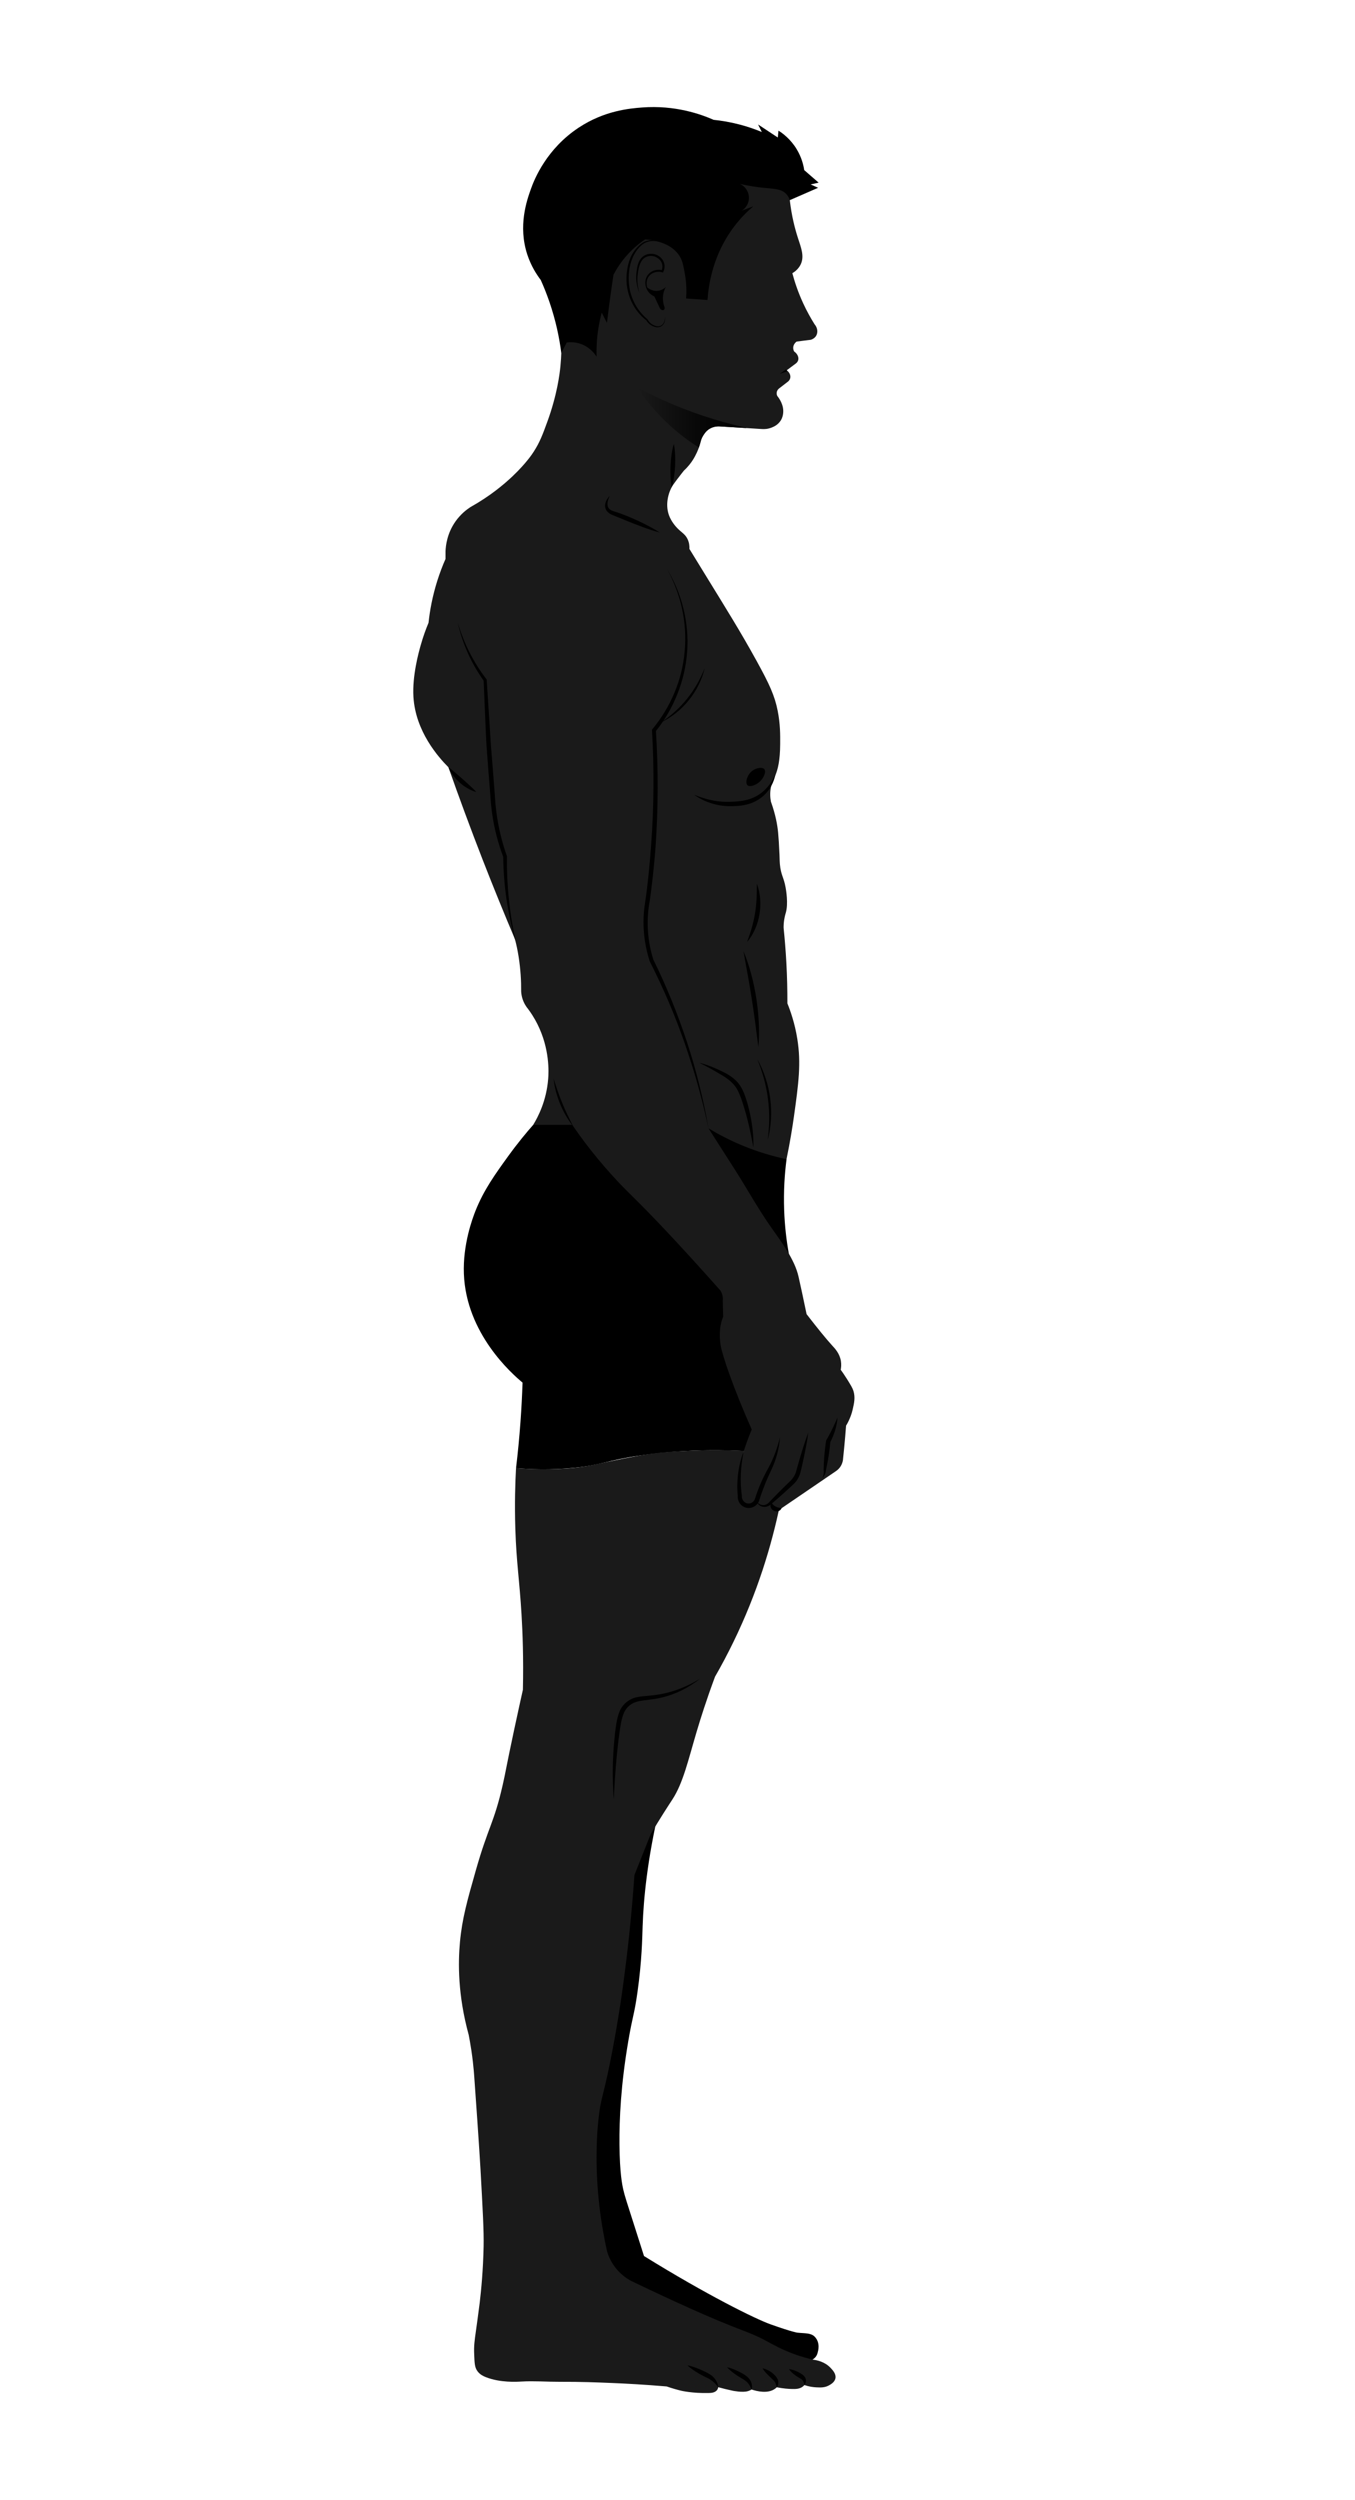 <?xml version="1.0" encoding="UTF-8"?>
<svg id="Layer_2" data-name="Layer 2" xmlns="http://www.w3.org/2000/svg" xmlns:xlink="http://www.w3.org/1999/xlink" viewBox="0 0 2061.08 3801.64">
  <defs>
    <style>
      .cls-1 {
        fill: none;
      }

      .cls-2 {
        fill: #1a1a1a;
      }

      .cls-3 {
        fill: url(#linear-gradient);
      }
    </style>
    <linearGradient id="linear-gradient" x1="969.25" y1="634.84" x2="1135.02" y2="634.84" gradientUnits="userSpaceOnUse">
      <stop offset="0" stop-color="#1a1a1a"/>
      <stop offset=".55" stop-color="#080808"/>
      <stop offset="1" stop-color="#000"/>
    </linearGradient>
  </defs>
  <g id="Layer_1-2" data-name="Layer 1">
    <g>
      <rect class="cls-1" width="2061.08" height="3801.64"/>
      <g>
        <path d="m811.02,1710.47c-9.86,11.18-23.41,27.37-38.23,47.88-19.64,27.19-36.88,51.08-49.44,82.58-4.94,12.4-19.42,51.72-17.74,96.02,3.45,90.94,73.06,151.93,89.24,165.43-.63,19.19-1.65,39.04-3.13,59.49-1.77,24.44-4.08,47.94-6.78,70.45,20.26,1.86,51.48,3.38,89.24-.52,42.95-4.44,46.88-11,100.72-18.79,17.07-2.47,61.14-8.23,117.94-7.83,23.95.17,44.13,1.4,58.97,2.61,16.02-100.54,32.03-201.08,48.05-301.62-3.45-19.18-6.2-41.36-7.08-66.02-1.05-29.31.77-55.44,3.65-77.49-16.46-17.35-91.1-92.24-210.31-97.85-86.41-4.07-150.25,30.43-175.08,45.66Z"/>
        <path d="m1235.13,3588.28c1.28-.62,3.39-1.85,5.28-4.11,2.49-2.97,3.23-6.09,3.48-7.57.19-.57,4.62-13.88-4.57-23.35-5.92-6.11-14.65-4.96-26.61-6.26,0,0-7.22-.79-40.31-12.52-23.37-8.29-97.47-44.95-192.82-103.98-2.72-8.56-6.99-22-12.26-38.49-14.52-45.4-16.77-51.87-19.18-62.23-1.64-7.04-5.49-25.07-5.87-68.88-.34-39.01,2.13-90.72,13.31-156.55,6.82-40.14,9.17-40.18,14.09-75.15,6.73-47.81,7.24-82.56,7.83-100.2,1.36-40.49,6.82-100.47,25.83-181.6-23.41,32.94-56.33,84.29-85.32,151.86-25.15,58.61-145.94,340.11-15.66,524.46,29.34,41.51,63.73,67.24,82.97,81.41,98.42,72.46,203.05,81.92,249.81,83.17Z"/>
        <path class="cls-2" d="m1297.11,2142.84c-1.36,5.98-4.14,15.03-10.16,25.05-.42,5.43-.83,10.89-1.32,16.42-.94,11.13-1.98,22.09-3.13,32.88-.1,2.68-.8,8.56-4.94,14.09-1.91,2.57-4.04,4.35-5.74,5.5-27.66,18.89-55.32,37.75-82.98,56.6-3.72,2.3-8.35,2.26-11.66-.1-3.79-2.71-4.14-7.13-4.17-7.79-4,4.14-9.74,5.71-14.72,4-4.94-1.74-7.17-5.98-7.65-6.99-2.82,5.32-8.91,8.14-14.79,6.85-5.74-1.29-10.02-6.19-10.47-12.11-1.67-13.95-2.16-31.66,1.43-51.63,1.25-6.99,2.85-13.46,4.63-19.38,1.39-4.38,2.92-8.87,4.56-13.43,2.4-6.71,4.91-13.12,7.44-19.17-28.11-63.46-44.64-112.03-47.35-128.38-2.68-16.11,0-29.75,0-29.75,1.11-5.78,2.71-10.37,3.9-13.32-.17-8.07-.38-16.18-.59-24.25.21-2.16.28-5.43-.77-9.22-.73-2.61-1.77-4.7-2.68-6.19-65.51-73.72-106.15-115.99-132.55-141.95-9.98-9.81-35.56-34.62-64.99-72.02-12.35-15.69-21.81-29.15-27.94-38.1h-59.46c7.62-12.42,20.21-36.77,22.82-69.93.8-10.09,2.61-45.47-16.42-83.36-4.94-9.85-10.12-17.5-13.99-22.72-2.89-3.41-6.89-9.18-9.11-17.19-1.01-3.65-1.43-6.99-1.57-9.81.14-15.62-.83-33.43-3.9-52.81-1.46-9.12-3.24-17.67-5.18-25.68-16.63-39.21-33.12-79.67-49.37-121.35-18.68-48.01-36.04-95.01-52.19-140.9-15.69-15.73-50.06-54.73-53.23-106.98-1.95-32.29,8.14-68.19,10.96-78.28,4.07-14.47,8.56-26.23,12-34.44,1.98-18.51,5.88-40.22,13.33-63.81,3.83-12.18,8.11-23.27,12.52-33.26v-11.76c.35-8.38,2.3-27.1,15.24-45.4,7.65-10.78,16.42-17.64,22.58-21.64,29.57-16.53,50.76-34.2,64.71-47.49,20.21-19.31,29.43-33.36,31.69-36.91,9.36-14.58,13.53-25.99,20.49-45.02,15.24-41.61,18.96-73.72,20.04-84.37.83-8.56,1.18-15.66,1.36-20.53,4.52-23.17,12.63-55.04,28.18-90.8,13.5-31.03,38.03-87.5,89.24-131.51,71.25-61.23,186.41-91.64,219.95-53.23,11.13,12.73,11.38,30.79,10.19,43.04,2.89,24.67,7.9,43.63,12.14,56.78,4.8,14.99,10.47,28.25,4.49,40.88-3.24,6.82-8.7,11.03-12.73,13.5,3.55,13.32,8.66,28.7,16.25,45.23,5.67,12.35,11.76,23.17,17.6,32.49,4.38,5.08,5.36,11.9,2.57,17.01-2.47,4.45-6.92,6.02-8.21,6.44-7.24.9-14.51,1.84-21.74,2.75-.63.45-5.08,3.83-5.18,9.39-.03,2.61.87,4.63,1.46,5.67,5.11,3.55,7.48,9.08,6.05,13.5-.77,2.44-2.5,4.04-3.69,4.91-4.59,3.41-9.15,6.78-13.71,10.19,4.24,3.03,6.37,7.79,5.36,12-.63,2.54-2.3,4.21-3.27,5.08-4.35,3.34-8.7,6.68-13.05,10.05-.56.35-3.97,2.82-4.31,7.17-.17,2.12.49,3.79.9,4.7,2.33,2.85,10.75,13.81,8.87,27.14-.24,1.81-.83,5.67-3.34,9.85-4.28,7.1-11.03,9.88-13.88,11.03-5.95,2.44-11.41,2.57-14.86,2.33-8.11-.49-16.18-1.01-24.28-1.53-12.7-.77-25.4-1.57-38.1-2.37-3.17-.35-10.82-.73-17.99,3.9-5.01,3.24-7.58,7.45-9.39,10.44-3.51,5.84-3.1,8.56-6.02,16.98-.07.21-.14.42-.24.7-1.08,3.17-4.07,10.92-9.15,18.86-2.68,4.24-6.99,10.12-13.57,16.18-2.47,3.1-6.12,7.72-10.44,13.46-2.05,2.75-4.94,6.64-5.98,8.21-6.26,9.12-12.66,28.01-6.54,45.65,3.62,10.4,10.75,17.95,12.8,20.11,6.51,6.78,11.69,8.87,15.38,16.18,2.99,5.81,3.31,11.62,3.13,15.52,5.32,8.7,14.3,23.34,25.47,41.47,31.55,51.35,52.26,84.4,76.71,128.79,19.66,35.69,27.52,52.88,32.08,75.91,4,20.14,3.9,36.63,3.79,50.62-.17,25.47-3.48,37.92-7.31,47.49-1.67,4.14-3.34,7.48-4.56,9.78-1.7,4.94-3.48,11.97-3.27,20.49.07,3.58.49,6.85,1.04,9.67,7.31,20.35,9.91,36.25,10.96,46.97.63,6.47,1.53,20.14,2.09,33.64.45,11.03.21,10.61.59,14.4,1.64,17.43,5.98,19.83,8.77,35.83.59,3.24,4.31,24.49.21,38.34-.49,1.67-2.47,7.97-3.13,16.63-.17,2.64-.21,4.84-.17,6.19,1.74,16.8,3.17,34.41,4.18,52.71,1.18,21.67,1.63,42.41,1.57,62.1,4.63,11.41,11.31,30.23,15.13,54.27,5.92,37.05,1.95,66.94-5.22,118.08-2.16,15.45-5.67,37.71-11.24,64.57-19.41-4.07-42.41-10.51-67.32-20.87-19.9-8.25-37.05-17.36-51.38-26.09,10.37,16.18,24.28,37.92,40.7,63.67,18.33,28.74,34.79,58.76,54.41,86.63,15.62,22.23,35.83,48.71,41.85,75.15.49,2.05,2.89,13.01,5.5,25.05,2.92,13.57,5.25,24.67,6.78,32.11,16.63,21.47,29.68,37.64,39.9,48.78,3.34,3.62,10.37,11.03,12.28,22.44.9,5.46.35,10.16-.28,13.32,2.47,3.37,5.88,8.25,9.67,14.33,5.5,8.87,8.25,13.29,9.64,17.74,3.1,9.98,1.11,18.68-1.04,27.94Z"/>
        <path class="cls-2" d="m784.93,2232.32c-1.18,21.31-2.31,53.56-1.04,92.89,1.66,51.85,6.23,76.65,9.39,129.42,1.64,27.37,3.17,66.7,2.09,114.81-3.21,14.33-7.97,35.86-13.57,62.1-12,56.23-12.62,62.86-17.22,82.97-13.32,58.24-21.82,62.82-40.7,129.16-13.06,45.88-20.95,73.59-24.27,109.59-2.9,31.52-3.29,80.23,13.31,140.9,1.08,5.5,2.61,13.77,4.11,23.87,1.85,12.46,2.95,22.99,3.61,30.48.37,4.16.6,7.32.69,8.66,7.43,103.12,9.59,142.07,9.59,142.07,3.45,62.26,5.18,93.4,4.7,116.63-.75,35.91-3.56,65.6-6,86.11-2.41,18.84-4.43,33.5-5.74,42.79-1.89,13.44-3.23,22.36-2.61,34.96.61,12.48.36,20.01,5.35,26.35,3.86,4.91,8.81,7.15,12.27,8.52,22.2,8.78,47.56,7.14,54.27,6.74,19.41-1.14,38.88.46,58.32.39,32.16-.11,56.07.86,79.58,1.83,21.17.87,49.42,2.38,82.97,5.22,9.06,3.16,16.72,5.21,22.18,6.52,0,0,17.04,4.09,42.07,3.46,3.34-.08,9.19-.35,12.37-4.43,1.21-1.55,1.7-3.22,1.91-4.38,6.65,1.85,13.97,3.68,21.92,5.35,0,0,14.95,3.14,23.18.63,1.26-.38,2.46-.89,2.46-.89,1.24-.53,2.26-1.08,3.07-1.57,7.97,2.62,25.51,7.12,36.67-1.88.58-.47,1.14-.97,1.69-1.52,9.72,1.92,17.75,2.49,23.55,2.61,6.2.13,11.52-.22,16.05-3.72,1.1-.85,1.9-1.69,2.41-2.28,7.37,2.52,13.66,3.25,17.94,3.46,6.62.32,12.57.6,18.85-2.67,2.63-1.37,9.28-4.84,10.44-11.22,1.16-6.4-3.89-11.91-6.98-15.26-9.02-9.82-21.23-12.21-27.2-12.92-6.1-1.45-15.32-3.9-26.22-7.83-21.55-7.77-33.39-15.48-50.18-24.13-14-7.21-12.31-5.22-54.85-23.11-4.59-1.93-34.38-14.48-68.84-30.06-18.41-8.33-43.06-19.73-72.15-33.98-5.14-2.37-11.48-6.01-17.77-11.59-14.18-12.59-19.78-27.67-22-35.31-5.57-24.87-9.06-47.3-11.28-66.49-4.97-42.82-4.43-75.92-4.05-88.72.45-15.49,1.16-37.56,5.79-66.1,4.27-26.35,9.75-45.12,12.15-53.76,9.51-34.13,14.26-70.54,23.74-143.35,5.43-41.67,10.92-93.08,14.56-152.45,8.12-20.81,16.24-41.62,24.36-62.43,2.33-3.91,6.22-10.38,11.12-18.33,11.52-18.67,20.18-31.76,21.92-34.44,16.21-24.99,23.83-59.28,36.79-102.93,5.82-19.61,14.89-48.43,27.92-83.5,9.63-16.76,19.08-34.5,28.18-53.23,36.23-74.55,57.78-145.92,70.71-208.48-6.08-2.56-17.53-6.38-32.04-5.29-9.42.71-16.98,3.25-22.09,5.46-2.61-9.49-5.02-21.63-5.62-35.84-.8-18.82,1.85-34.62,4.7-45.99-31.85-1.63-59.42-1.23-81.44-.21-26.03,1.2-48.02,2.19-76.47,7.2-11.96,2.1-34.36,6.54-53.08,10.45-18.99,3.96-22.1,4.86-31.52,6.33-21.26,3.32-37.7,3.78-50.23,4.09-14.48.36-32.71.13-53.77-1.76Z"/>
        <path class="cls-3" d="m1135.02,650.39c-.07.14-.14.31-.21.49-12.7-.77-25.4-1.57-38.1-2.37-3.17-.35-10.82-.73-17.99,3.9-5.01,3.24-7.58,7.45-9.39,10.44-3.51,5.84-3.1,8.56-6.02,16.98-.07.21-.14.42-.24.7-47.59-29.89-77.17-66.62-93.83-91.36,32.74,17.43,71.81,34.72,117.07,48.46,16.84,5.11,33.12,9.32,48.71,12.77Z"/>
        <path d="m853.81,536.83c-2.91-22.74-8.27-49.09-18-77.49-4.15-12.12-8.66-23.34-13.31-33.66-6.38-8.37-14.68-21.22-20.35-38.36-14.53-43.94-.72-82.76,5.48-100.2,5.29-14.87,23.84-60.92,72.8-93.15,39.02-25.69,76.78-29.04,96.28-30.53,50.24-3.84,89.43,10.26,108.81,18.79,11.45,1.17,24.69,3.28,39.14,7.04,12.96,3.37,24.4,7.42,34.18,11.48-1.91-3.83-3.83-7.65-5.74-11.48,10,6.61,20,13.22,30.01,19.83.35-3.48.7-6.96,1.04-10.44,6.62,4.19,18.42,12.92,27.66,28.18,7.64,12.62,10.38,24.5,11.48,31.83,7.31,6.35,14.61,12.7,21.92,19.05-4.04.91-8.09,1.83-12.13,2.74,3.78,1.7,7.57,3.39,11.35,5.09-14.35,6.26-28.7,12.52-43.05,18.79-.76-2.37-2.2-5.81-5.09-9-7.54-8.35-18.77-8.16-34.83-9.78-8.63-.88-20.95-2.51-36.01-5.87,7.85,3.46,13.14,11.02,13.7,19.57.56,8.52-3.67,16.67-10.96,21.13,5.87-2.22,11.74-4.44,17.61-6.65-9.43,8.01-19.47,18.04-28.96,30.53-32.02,42.12-38.99,87.45-40.7,111.94-10.83-.78-21.66-1.57-32.49-2.35.67-8.96.84-22.03-1.92-37.47-2.56-14.29-3.91-21.85-9.95-29.84-10.93-14.47-28.42-18.75-34.96-20.35-6.31-1.54-11.76-1.99-15.66-2.09-7.57,5.09-16.85,12.36-26.09,22.44-10.44,11.38-17.38,22.58-21.92,31.31-2.39,15.74-4.66,31.74-6.78,48.01-1.1,8.41-2.14,16.76-3.13,25.05-2.65-5.17-5.31-10.35-7.96-15.53-1.95,7.25-3.72,15.23-5.09,23.87-2.55,16.08-3.11,30.64-2.74,43.05-2.42-3.76-10.51-15.26-25.83-19.96-8.07-2.48-15.16-2.15-19.57-1.57-2.74,5.35-5.48,10.7-8.22,16.05Z"/>
        <path d="m1010.31,370.5c-6.27-2.91-13.21-4.61-19.98-3.88-3.36.36-6.66,1.33-9.6,2.85-2.93,1.6-5.55,3.78-7.9,6.22-9.43,9.86-14.4,23.2-15.89,36.68-.83,6.8-.9,13.62-.11,20.38.72,6.76,2.22,13.44,4.62,19.8,4.72,12.76,12.94,24.15,23.36,33l.19.16.09.18c1.56,2.94,3.88,5.5,6.74,7.25,2.9,1.77,6.12,3.19,9.45,3.06,3.33-.04,6.4-2.18,8.13-5.13,1.75-2.95,2.42-6.56,2.07-10.06.62,3.46.3,7.21-1.4,10.44-1.61,3.21-4.88,5.87-8.7,6.16-3.78.4-7.42-1.03-10.53-2.81-3.24-1.81-5.93-4.57-7.79-7.78l.28.33c-11.15-8.61-19.89-20.4-24.92-33.65-2.57-6.6-4.24-13.54-5.05-20.57-.74-7.03-.57-14.19.37-21.15.89-6.99,2.58-13.96,5.44-20.47,2.83-6.53,6.97-12.46,12.03-17.44,2.56-2.47,5.41-4.67,8.64-6.3,3.28-1.57,6.82-2.37,10.37-2.53,7.12-.32,14.09,1.8,20.08,5.26Z"/>
        <path d="m972.74,445.73c-3.42-8.15-5.28-17.09-4.98-26.08.2-4.52.76-8.88,1.56-13.34.88-4.41,2.3-8.94,5.22-12.74,2.85-3.83,7.31-6.49,12.03-7.29,4.65-.83,9.71-.17,13.92,2.17,4.21,2.23,7.74,5.98,9.38,10.61,1.69,4.63,1.16,9.83-.87,14.12l-.58,1.23-1.27-.37c-4.58-1.31-9.63-.95-13.92,1.13-4.33,1.99-7.74,5.89-9.02,10.54-1.26,4.65-.67,9.9,1.24,14.45,2.02,4.56,5.79,8.33,10.31,10.74-4.77-1.9-8.96-5.5-11.47-10.17-2.45-4.7-3.35-10.22-2.18-15.55,1.2-5.33,4.93-10.05,9.84-12.57,4.9-2.57,10.75-3.02,16.05-1.6l-1.85.86c1.67-3.7,2-7.97.58-11.68-1.37-3.73-4.35-6.76-7.87-8.76-6.94-4.02-17.04-2.62-21.94,3.98-5.01,6.56-6.17,15.8-7.19,24.33-.71,8.68.41,17.51,3.02,25.97Z"/>
        <path d="m983.29,436.01c.92.9,7.85,7.44,17.68,6.17,6.31-.81,10.4-4.4,11.86-5.81-1.24,2.19-2.47,4.9-3.33,8.13-2.73,10.2-.07,19.04,1.48,23.1.01.12.22,2.63-1.25,3.61-1.5,1-4.49.24-6.06-2.63-2.79-5.96-5.58-11.93-8.36-17.89-1.77-.83-4.98-2.64-7.8-6.15-2.67-3.33-3.75-6.66-4.21-8.53Z"/>
        <path d="m1137,1194.03c-3.93-3.67-.64-15.82,7.07-21.78,5.81-4.5,15.34-6.41,18.5-2.65,3.42,4.07-1.25,14.13-7.52,19.55-5.37,4.65-14.54,8.16-18.05,4.89Z"/>
        <g>
          <path d="m1014.54,865.08c11.39,18.67,19.84,39.17,25.07,60.5,2.63,10.66,4.38,21.56,5.34,32.52.58,5.48.67,10.99.85,16.49-.12,5.51-.1,11.02-.64,16.52-1.51,22-6.6,43.77-14.8,64.28-8.19,20.52-19.37,39.9-33.37,57.1l.67-2.07c3.77,58.62,3.64,117.49-.42,176.11-1.03,14.66-2.43,29.28-4,43.89-.79,7.3-1.65,14.6-2.56,21.88l-1.42,10.93-.76,5.54-.96,5.4c-4.69,28.42-2.36,57.91,6.36,85.42l-.17-.43c10.1,20.21,19.25,40.89,27.8,61.79,8.53,20.92,16.31,42.12,23.4,63.55,7.1,21.43,13.29,43.15,18.74,65.03,5.47,21.88,10.2,43.94,14.01,66.15-4.73-22.03-10.08-43.91-16.13-65.59-6.03-21.68-12.95-43.1-20.28-64.35-7.43-21.22-15.54-42.2-24.38-62.86-8.82-20.67-18.46-40.97-28.51-61.06l-.1-.2-.07-.23c-9.15-28.3-11.76-58.8-7.06-88.27,4.36-28.77,7.03-58,9.2-87.11,4.37-58.29,4.83-116.88,1.41-175.25l-.07-1.17.74-.9c13.71-16.61,25.09-35.24,33.4-55.19,8.37-19.92,13.72-41.15,15.58-62.73,2.04-21.57.66-43.47-3.86-64.74-4.62-21.26-12.4-41.86-23-60.98Z"/>
          <path d="m871.82,1712.56c-8.32-10.24-14.82-21.9-19.89-34.1-4.98-12.24-8.56-25.1-9.83-38.23,3.97,12.56,8.06,24.89,13.05,36.91,4.9,12.05,10.66,23.7,16.67,35.42Z"/>
          <path d="m784.93,1433.89c-6.33-21.25-10.9-43.03-14.27-65-3.24-22-4.98-44.24-5.23-66.51l.17.96c-8.09-21.29-13.78-43.51-17.01-66.09-.79-5.65-1.44-11.32-1.93-17l-1.3-16.92-2.63-33.77-2.54-33.77c-.8-11.26-1.11-22.56-1.7-33.84l-2.87-67.71.46,1.3c-9.53-13.39-17.86-27.63-24.47-42.62-6.67-14.95-11.93-30.52-15.39-46.45,4.63,15.62,10.48,30.84,17.85,45.28,7.36,14.43,15.93,28.21,25.79,40.99l.41.53.05.77,4.4,67.53c.73,11.25,1.32,22.51,2.15,33.76l2.72,33.74,2.63,33.75,1.21,16.85c.44,5.57,1.05,11.12,1.8,16.65,2.92,22.15,8.19,43.98,15.64,65.08l.18.5v.47c-.25,22.03.78,44.1,3.14,66.06,1.14,10.98,2.59,21.94,4.41,32.85,1.84,10.9,3.96,21.77,6.34,32.6Z"/>
          <path d="m1131.44,2206.23c-2.44,11.38-3.99,22.82-4.53,34.27-.52,11.45.02,22.89,1.52,34.18l.03.24-.02.32c-.26,4.99,3.38,9.76,8,10.78,2.28.55,4.77.19,6.88-.94,2.13-1.12,3.8-3,4.77-5.19l-.12.33c2.64-8.24,5.57-16.38,9.02-24.31,3.43-7.9,7.27-15.74,11.46-23.17,8.15-14.75,13.93-30.74,18.06-47.38-1.32,17.08-5.81,34.11-13.28,49.79-3.65,7.75-7.15,15.35-10.21,23.26-3.1,7.86-5.99,15.79-8.42,23.87l-.04.13-.08.2c-1.52,3.68-4.43,6.73-7.95,8.55-3.52,1.83-7.74,2.4-11.64,1.42-3.9-.96-7.38-3.38-9.6-6.62-2.25-3.22-3.33-7.22-3.03-11.1l.02.55c-1.18-11.75-.99-23.62.54-35.26,1.5-11.65,4.38-23.09,8.66-33.91Z"/>
          <path d="m1150.66,2282.47c1.63,2.72,4.14,4.8,6.91,5.69,2.78.88,5.77.64,8.25-.6,1.23-.61,2.37-1.38,3.31-2.36l3.2-3.4,6.58-6.83c4.37-4.57,8.9-8.96,13.36-13.44l6.8-6.59,3.39-3.27c1-.99,1.95-2.08,2.81-3.2,1.76-2.24,3.24-4.69,4.38-7.33,1.2-2.64,1.78-5.36,2.66-8.51,1.75-6.08,3.37-12.19,5.24-18.24,3.61-12.13,7.46-24.19,11.98-36.08-1.71,12.59-4.09,25.01-6.71,37.37-1.24,6.19-2.74,12.33-4.11,18.49-.68,2.96-1.45,6.45-2.8,9.6-1.31,3.19-3.05,6.23-5.17,8.98-1.08,1.36-2.24,2.63-3.5,3.85l-3.49,3.24-6.96,6.43c-4.72,4.2-9.36,8.5-14.17,12.6l-7.18,6.2-3.7,3.09c-1.4,1.14-3.02,2.01-4.72,2.56-3.41,1.08-7.2.82-10.23-.81-3.06-1.61-5.18-4.43-6.15-7.45Z"/>
          <path d="m1173.45,2285.03c2.62,3.75,4.65,4.89,6.65,5.96,1.01.5,2.07.96,3.43,1.31,1.38.37,2.98.59,5.31.56-.48,2.32-2.38,4.06-4.64,4.88-2.28.81-4.99.63-7.25-.54-2.27-1.14-4.02-3.23-4.71-5.55-.67-2.31-.38-4.87,1.21-6.62Z"/>
          <path d="m1250.94,2247.45c1.93-4.03,2.55-8.33,1.83-12.29v-.32c.08-3.66.2-7.32.42-10.97.14-3.66.51-7.28.78-10.92.28-3.64.74-7.26,1.1-10.89.38-3.63.94-7.23,1.4-10.85l.09-.68.31-.56c1.55-2.75,3.19-5.46,4.63-8.28,1.45-2.81,2.98-5.6,4.32-8.49,1.45-2.85,2.73-5.77,4.1-8.7l3.97-8.91c-.19,3.28-.6,6.55-1.23,9.77-.58,3.24-1.44,6.42-2.35,9.59-1.01,3.13-2.05,6.28-3.35,9.31-1.31,3.03-2.63,6.07-4.22,8.97l.4-1.23c-.41,3.62-.72,7.26-1.21,10.87-.51,3.61-.92,7.24-1.51,10.84-.6,3.6-1.11,7.21-1.83,10.8-.65,3.59-1.4,7.18-2.19,10.75v-.32c-.08,2.41-.63,4.77-1.54,6.92-.94,2.14-2.29,4.05-3.92,5.58Z"/>
          <path d="m1092.56,3629.96c-3.13-4.05-6.37-7.47-10.01-10.18-3.64-2.79-7.59-4.41-12.13-6.6-4.42-2.22-8.71-4.71-12.89-7.39-4.18-2.69-8.24-5.6-11.94-9.1,5.07.95,9.79,2.49,14.39,4.25,4.6,1.77,9.08,3.73,13.44,5.96,4.31,2.05,9.35,4.81,12.83,8.93,3.56,4.01,5.86,9.01,6.31,14.13Z"/>
          <path d="m1143.18,3633.49c-1.61-4.35-3.66-7.98-6.35-10.76-2.67-2.77-6.03-4.71-9.85-6.99-3.8-2.16-7.44-4.58-10.98-7.2-3.54-2.63-6.97-5.48-10.13-8.97,4.5.92,8.72,2.48,12.83,4.26,4.11,1.79,8.12,3.78,11.98,6.02,3.72,2.2,7.92,5.26,10.51,9.67,2.59,4.33,3.29,9.51,2,13.97Z"/>
          <path d="m1181.53,3630.09c-.74-3.39-1.69-6.36-3.09-8.44-1.38-1.86-3.7-3.95-5.86-6.03-2.23-2.07-4.43-4.33-6.65-6.59-2.19-2.31-4.29-4.78-6.05-7.9,3.4.72,6.47,2.08,9.43,3.6,2.95,1.54,5.6,3.54,8.07,5.86,2.4,2.4,4.78,4.93,6.09,8.96.94,3.94.14,7.67-1.94,10.54Z"/>
          <path d="m1223.54,3626.7c-.58-3.34-1.53-6.01-3.08-7.67-1.34-1.52-3.69-2.62-6.31-4.21-2.62-1.54-5.17-3.33-7.55-5.33-2.37-2.04-4.64-4.24-6.54-7.05,3.39.32,6.4,1.26,9.32,2.35,2.91,1.13,5.64,2.48,8.32,4.06,1.34.83,2.71,1.69,4.08,2.88,1.35,1.15,2.76,2.8,3.47,4.71,1.43,3.8.49,7.74-1.71,10.27Z"/>
          <path d="m1236.59,3588.08c-14.59-3.38-28.89-8.1-42.63-14.11-6.87-3-13.59-6.36-20.18-9.93-6.59-3.58-13.12-7.2-19.89-10.38-13.49-6.43-27.68-11.27-41.59-16.87-13.93-5.53-27.74-11.37-41.48-17.35-27.48-11.98-54.69-24.53-81.79-37.32l-20.31-9.65c-3.39-1.66-6.76-3.15-10.17-4.95-3.31-1.88-6.49-4-9.48-6.36-12.02-9.38-21.05-22.54-25.49-37.15l-.02-.05v-.05c-10.64-47.08-16.07-95.34-16.18-143.62.11-24.14,1.29-48.31,4.81-72.26,1.71-12.04,5.05-23.72,7.8-35.39,2.81-11.69,5.32-23.44,7.73-35.23,9.58-47.16,17.19-94.71,23.18-142.48,6.13-47.75,10.75-95.68,14.13-143.71v-.08s.03-.06.03-.06l25.48-64.02-24.61,64.36.03-.14c-2.56,48.11-6.98,96.11-12.94,143.92-5.77,47.83-13.17,95.49-22.54,142.77-2.35,11.82-4.82,23.62-7.58,35.36-2.72,11.77-5.97,23.32-7.59,35.16-3.38,23.73-4.44,47.8-4.44,71.8-.11,48.03,5.06,96.09,15.43,143.01l-.03-.1c4.21,14.09,12.84,26.81,24.41,35.93,2.88,2.29,5.94,4.36,9.13,6.19,3.21,1.72,6.68,3.28,10.01,4.93l20.24,9.73c27.02,12.91,54.17,25.58,81.56,37.68,13.7,6.04,27.46,11.93,41.35,17.52,13.84,5.68,27.96,10.79,41.46,17.42,6.75,3.28,13.28,7.02,19.8,10.68,6.53,3.65,13.18,7.09,19.99,10.18,13.62,6.18,27.83,11.09,42.38,14.66Z"/>
          <path d="m1146.05,1744.91c-2.57-13.71-5.27-27.25-8.61-40.61-1.72-6.66-3.44-13.31-5.49-19.87-2-6.56-4.03-13.14-6.6-19.34-2.46-6.27-5.53-11.94-9.97-16.7-4.32-4.91-9.73-8.77-15.48-12.4-11.75-7.06-23.77-13.94-36.31-19.99,13.6,3.36,26.47,8.94,39,15.28,6.3,3.2,12.41,7.35,17.59,12.6,5.24,5.27,8.93,12.01,11.61,18.59,5.11,13.34,8.51,26.87,10.93,40.7,2.39,13.8,3.62,27.77,3.31,41.72Z"/>
          <path d="m1167.7,1733.69c.63-5.23,1.3-10.43,1.61-15.66.43-5.22.7-10.44.71-15.66.05-10.43-.47-20.86-1.85-31.18-1.25-10.34-3.4-20.55-6.06-30.64-2.71-10.08-6.18-19.97-10.07-29.75,2.63,4.57,4.88,9.34,7.05,14.15,2.06,4.86,3.91,9.81,5.58,14.84,3.3,10.05,5.59,20.45,6.94,30.97,1.32,10.52,1.75,21.15,1.06,31.72-.66,10.56-2.23,21.06-4.98,31.23Z"/>
          <path d="m1153.61,1592.01c-1.75-12.27-3.21-24.47-4.82-36.63-1.65-12.15-3.32-24.28-5.25-36.37-1.84-12.1-3.96-24.15-6.09-36.23-2.16-12.08-4.49-24.14-6.53-36.37,4.82,11.42,8.65,23.22,11.83,35.18,3.24,11.96,5.68,24.12,7.66,36.34,1.82,12.25,3.22,24.58,3.77,36.95.6,12.37.56,24.77-.56,37.12Z"/>
          <path d="m1136.39,1432.33c2.62-7.31,5.12-14.43,7.19-21.63,1.97-7.22,3.72-14.45,4.86-21.79,1.27-7.32,1.92-14.74,2.38-22.22.38-7.49.41-15.05.44-22.82,2.82,7.25,4.35,14.95,4.99,22.73.65,7.79.28,15.67-.95,23.43-1.34,7.73-3.5,15.33-6.64,22.51-3.14,7.16-7.17,13.93-12.28,19.79Z"/>
          <path d="m1055.77,1208.45c11.35,4.64,22.93,8.08,34.7,9.75,5.89.75,11.8,1.24,17.7,1.09,5.87-.13,12.04-.39,17.79-1.17,11.65-1.3,22.73-5.28,32.01-12.37,9.27-7.08,16.45-16.93,21.48-28.1-2.25,12.05-8.5,23.7-17.99,32.27-4.69,4.34-10.28,7.71-16.14,10.31-5.94,2.46-12.22,3.97-18.48,4.79-6.35.7-12.38.92-18.69.83-6.28-.23-12.55-.9-18.64-2.34-12.19-2.79-23.77-7.9-33.72-15.07Z"/>
          <path d="m1005.67,1098.34c3.72-2.59,7.43-5.13,10.93-7.95,3.57-2.72,7.03-5.58,10.33-8.6,6.6-6.04,12.8-12.49,18.34-19.48,5.61-6.93,10.58-14.36,15.05-22.11,4.46-7.76,8.23-15.92,11.63-24.31-.98,4.42-2.37,8.74-3.86,13.04-1.59,4.25-3.41,8.43-5.41,12.52-3.99,8.2-9.02,15.89-14.7,23.04-5.74,7.1-12.18,13.66-19.32,19.33-7.12,5.69-14.79,10.67-22.99,14.53Z"/>
          <path d="m1021.85,740.88c-1.18-5.55-1.67-11.06-1.92-16.57-.25-5.5-.26-11,.01-16.47.24-5.48.78-10.95,1.54-16.4.77-5.46,1.79-10.9,3.49-16.31,1.19,5.55,1.68,11.06,1.93,16.57.24,5.5.26,11-.02,16.47-.26,5.48-.79,10.95-1.56,16.4-.77,5.45-1.79,10.9-3.48,16.31Z"/>
          <path d="m927.39,753.92c-1.83,4.19-3.44,8.55-3.38,12.71-.07,4.2,2.09,7.33,5.48,9.17,1.71.95,3.56,1.55,5.71,2.2l6.59,2.13c4.35,1.52,8.6,3.2,12.87,4.87,8.44,3.52,16.79,7.22,24.94,11.35,8.17,4.08,16.22,8.43,23.97,13.42-8.92-2.34-17.57-5.3-26.12-8.43-8.57-3.1-17-6.52-25.42-9.89l-12.56-5.16-6.25-2.53c-2.15-.78-4.6-1.86-6.69-3.42-2.1-1.55-4.11-3.6-5.15-6.2-1.1-2.56-1.2-5.35-.76-7.82,1.01-4.97,3.66-8.99,6.76-12.39Z"/>
          <path d="m682.12,1166.7c4.05,2.84,7.66,5.89,11.22,8.94,3.56,3.05,7.06,6.08,10.52,9.16,3.47,3.06,6.89,6.2,10.34,9.37,3.45,3.18,6.89,6.4,10.19,10.1-4.81-1.22-9.24-3.28-13.42-5.73-4.18-2.46-8.13-5.31-11.73-8.54-3.63-3.21-6.92-6.8-9.84-10.66-2.92-3.87-5.49-8.02-7.28-12.64Z"/>
          <path d="m794.84,2102.38c6.93,2.73,13.59,5.62,20.29,8.35,6.72,2.67,13.38,5.34,20.17,7.68,6.74,2.48,13.59,4.64,20.48,6.81,6.91,2.13,13.89,4.11,20.99,6.38-7.43.6-14.88.09-22.22-1.09-7.35-1.14-14.56-3.1-21.59-5.55-6.99-2.56-13.8-5.62-20.22-9.38-6.42-3.73-12.52-8.05-17.9-13.21Z"/>
          <path d="m1064.64,2552.74c-8.7,7.01-18.31,12.91-28.39,17.95-10.15,4.88-20.9,8.69-32,11.07-11.02,2.67-22.61,3.02-32.94,5.15-10.16,1.98-18.7,8.71-22.47,18.22-3.99,9.54-5.3,20.74-6.85,31.63-1.55,10.98-2.67,22.02-3.82,33.06-2.08,22.11-3.56,44.31-4.52,66.61-1.74-22.26-2.08-44.66-.9-67.01.51-11.18,1.51-22.33,2.69-33.47.62-5.57,1.37-11.15,2.37-16.75,1.04-5.59,2.28-11.26,4.62-16.82,4.49-11.35,15.7-19.98,27.51-21.9,5.79-1.09,11.41-1.44,16.91-1.97,5.51-.53,10.94-1.13,16.34-2.06,21.59-3.69,42.4-12.05,61.43-23.71Z"/>
        </g>
        <polygon points="1197.46 564.6 1185.92 568.56 1195.88 561.51 1197.46 564.6"/>
      </g>
    </g>
  </g>
</svg>